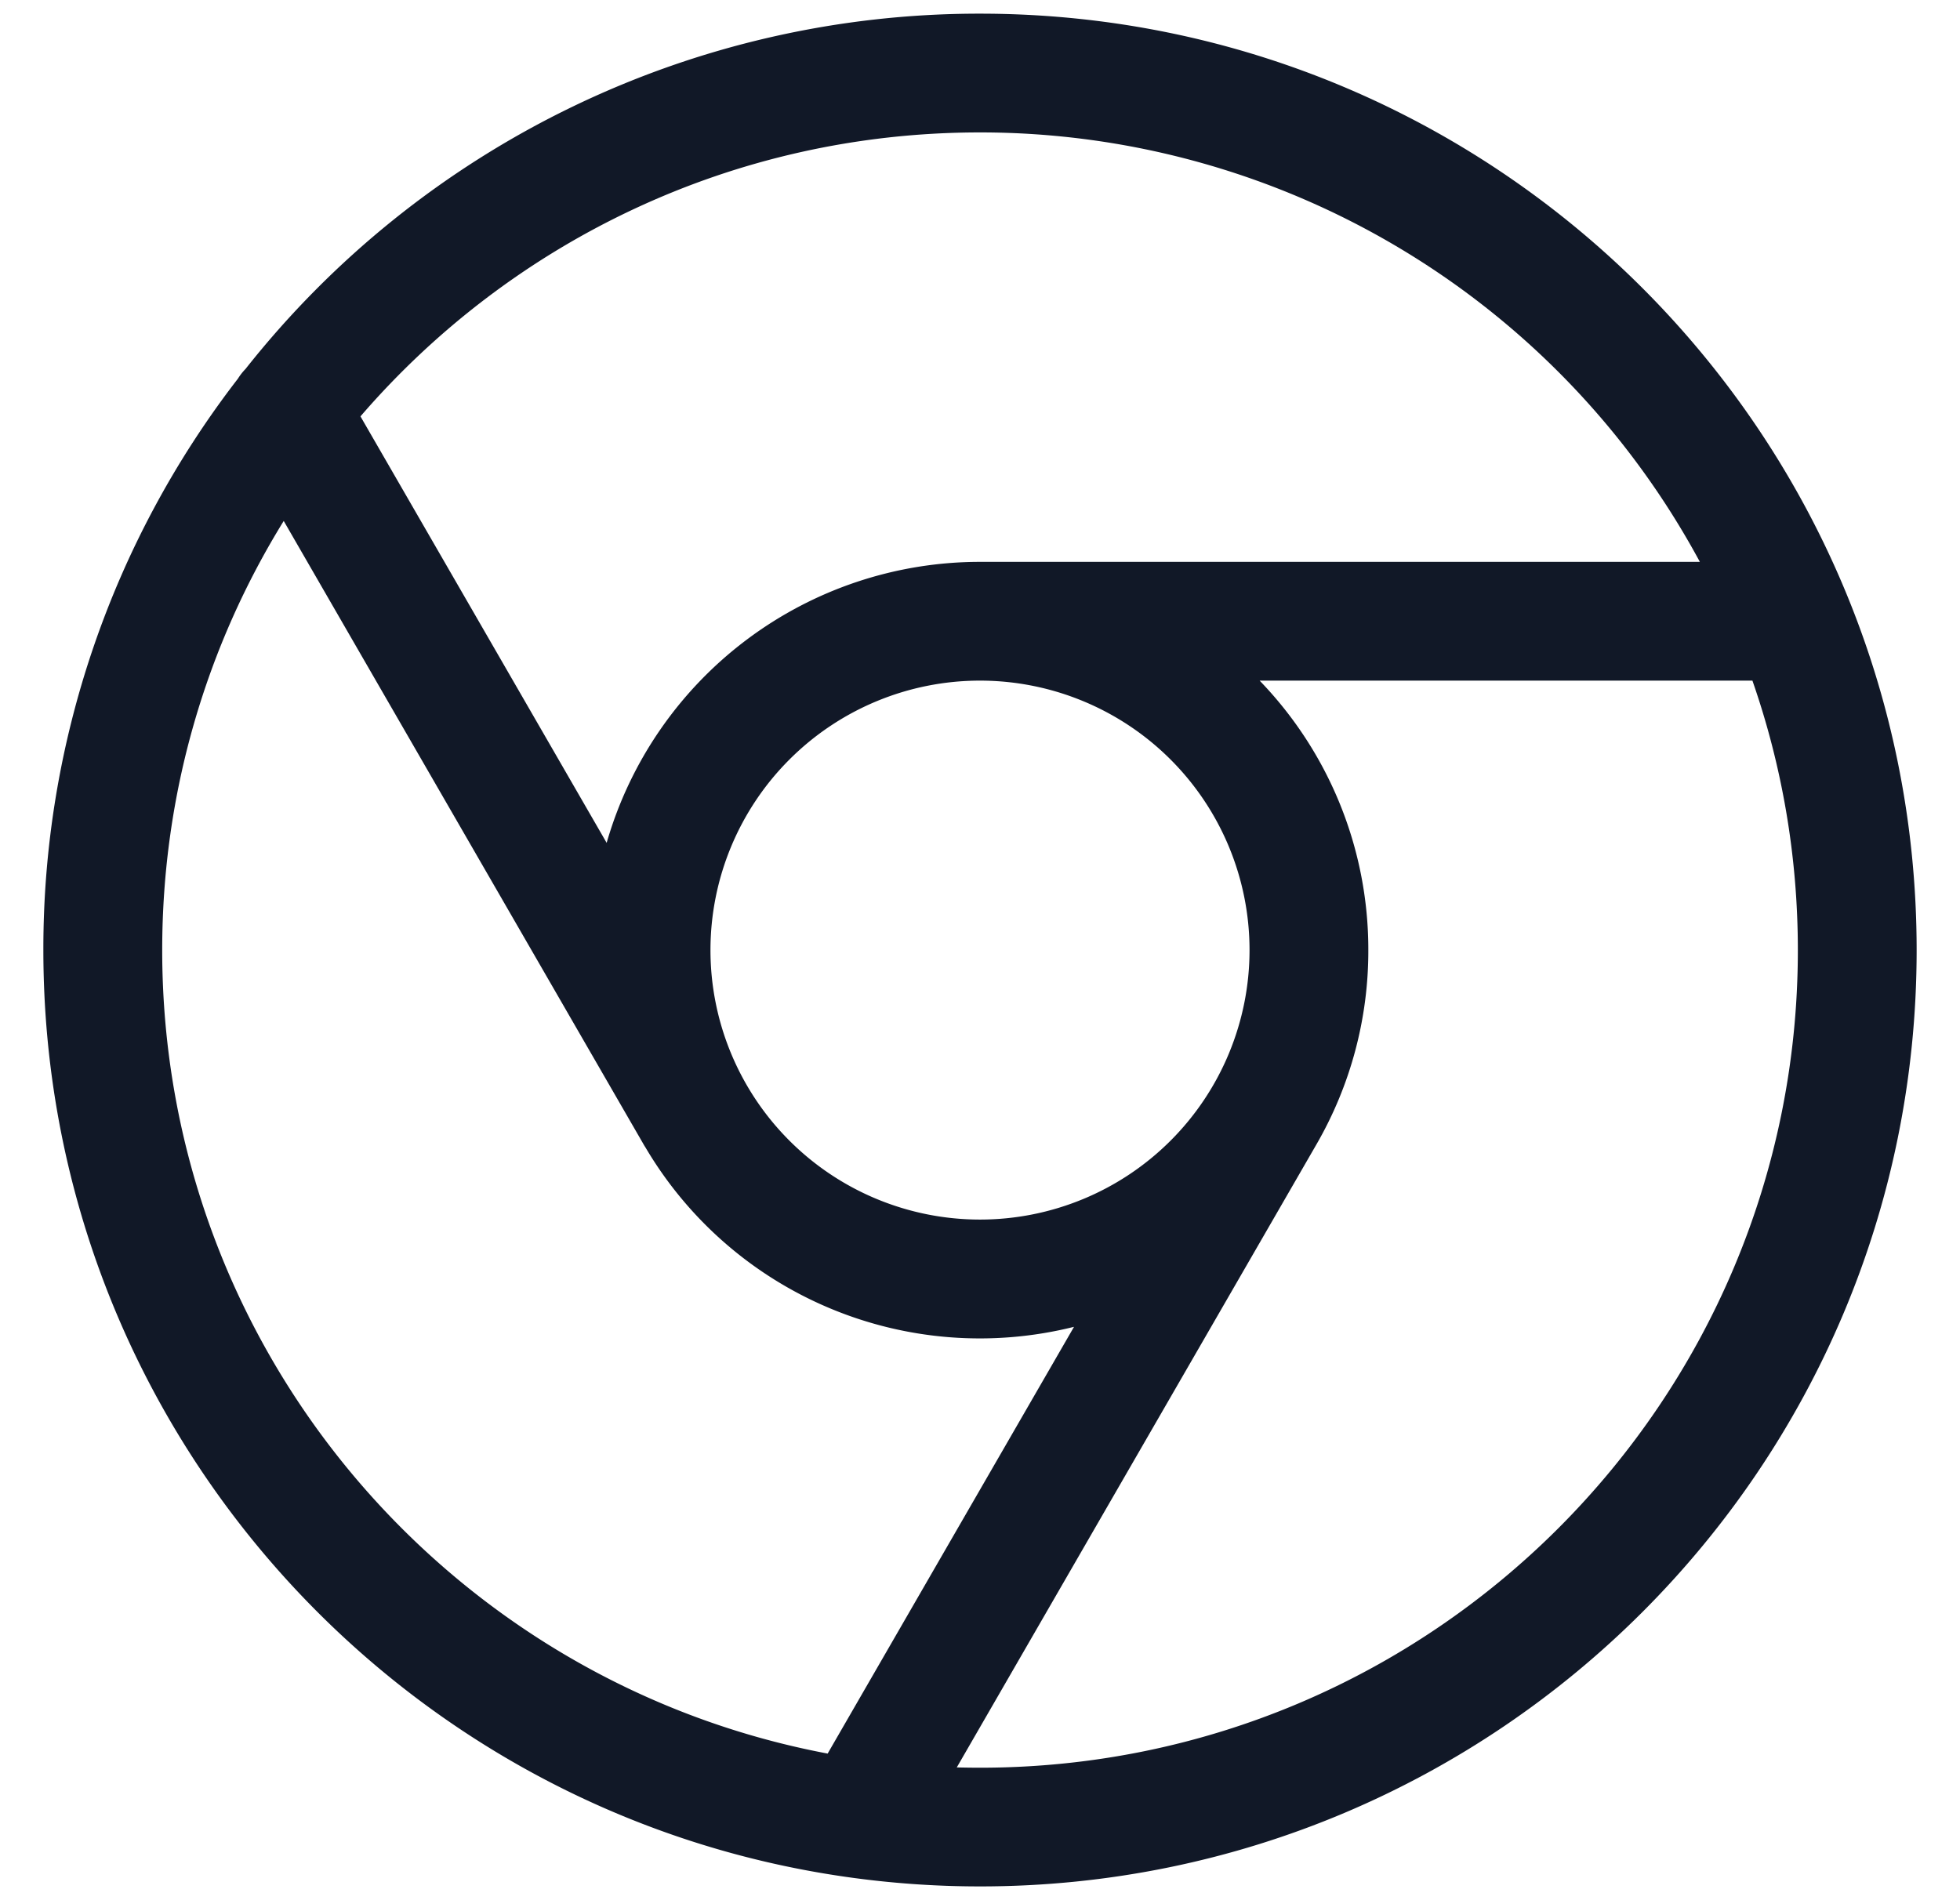 <svg xmlns="http://www.w3.org/2000/svg" width="33" height="32" fill="none"><path fill="#111827" fill-rule="evenodd" d="M16.5 2.23c-4.17 0-7.906 1.854-10.431 4.782l4.145 7.182A6.541 6.541 0 0 1 16.5 9.462h12.12A13.767 13.767 0 0 0 16.5 2.23ZM.73 16a15.7 15.7 0 0 1 3.275-9.622.993.993 0 0 1 .13-.166A15.74 15.74 0 0 1 16.5.23C25.21.23 32.27 7.29 32.27 16c0 8.708-7.06 15.768-15.77 15.768a15.914 15.914 0 0 1-2.252-.16C6.606 30.518.73 23.945.73 16ZM16.11 29.764c.13.003.26.005.39.005 7.606 0 13.77-6.164 13.77-13.769 0-1.59-.27-3.117-.765-4.538h-8.297A6.516 6.516 0 0 1 23.038 16a6.509 6.509 0 0 1-.872 3.27l-6.057 10.494Zm1.972-7.418-4.147 7.185C7.556 28.328 2.731 22.728 2.731 16c0-2.651.748-5.126 2.046-7.227l6.057 10.495c.011.02.024.04.036.059a6.535 6.535 0 0 0 7.21 3.018ZM16.5 11.462a4.538 4.538 0 1 0 0 9.076 4.538 4.538 0 0 0 0-9.076Z" clip-rule="evenodd"/></svg>